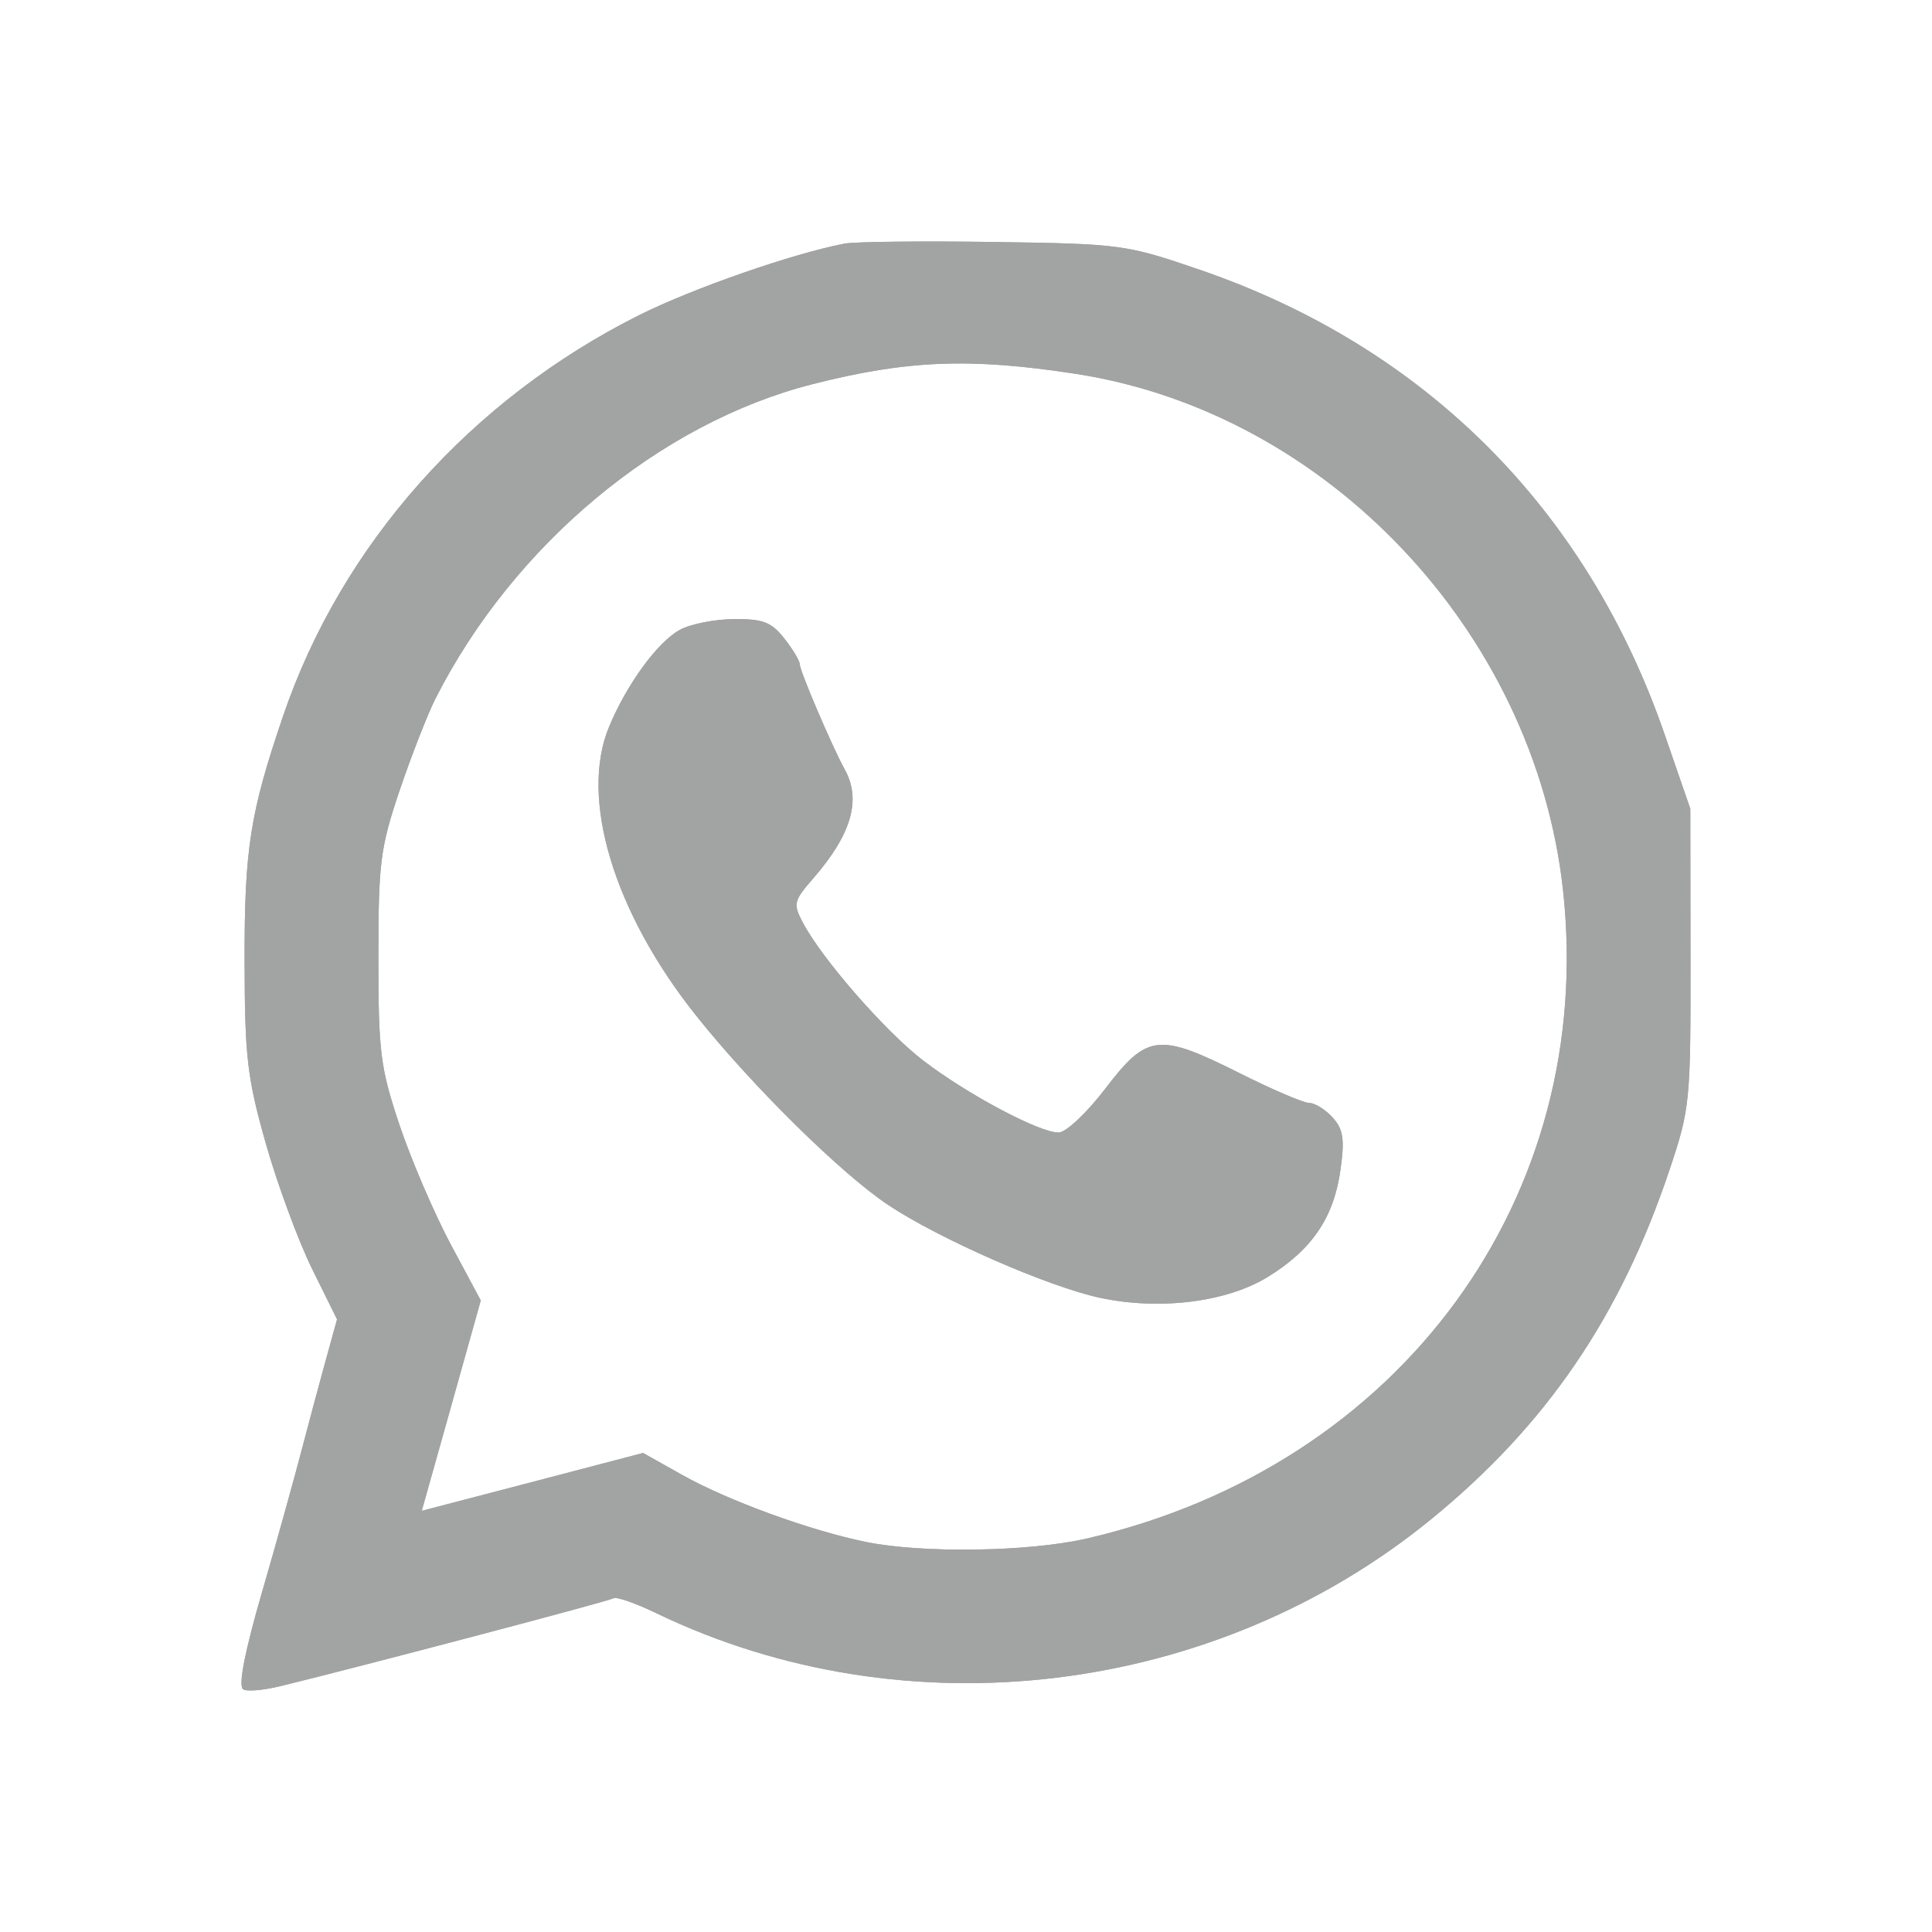 <svg width="20" height="20" viewBox="0 0 20 20" fill="none" xmlns="http://www.w3.org/2000/svg">
<g id="1. Icons-24">
<g id="whatsapp 2 (Traced)">
<path id="Layer 1" fill-rule="evenodd" clip-rule="evenodd" d="M8.742 2.522C8.209 2.624 7.174 2.984 6.621 3.26C4.873 4.134 3.536 5.637 2.932 7.408C2.588 8.417 2.53 8.784 2.532 9.953C2.534 10.946 2.559 11.158 2.753 11.842C2.874 12.267 3.089 12.848 3.231 13.136L3.489 13.658L3.367 14.1C3.3 14.343 3.2 14.715 3.145 14.927C3.048 15.3 2.855 15.992 2.716 16.47C2.538 17.081 2.467 17.438 2.514 17.485C2.543 17.513 2.713 17.5 2.894 17.457C3.743 17.25 6.304 16.575 6.351 16.545C6.381 16.527 6.58 16.596 6.795 16.7C9.381 17.946 12.57 17.559 14.814 15.728C16.007 14.754 16.773 13.632 17.282 12.112C17.495 11.478 17.502 11.407 17.5 9.914L17.498 8.372L17.231 7.599C16.424 5.265 14.748 3.591 12.418 2.792C11.658 2.531 11.603 2.524 10.286 2.505C9.543 2.494 8.848 2.502 8.742 2.522ZM11.136 3.87C13.738 4.271 15.881 6.537 16.179 9.202C16.535 12.395 14.499 15.175 11.254 15.926C10.655 16.065 9.545 16.082 8.958 15.961C8.376 15.841 7.536 15.534 7.063 15.269L6.657 15.041L5.512 15.341L4.366 15.64L4.672 14.551L4.977 13.462L4.667 12.884C4.497 12.565 4.258 12.01 4.137 11.65C3.937 11.053 3.917 10.897 3.917 9.914C3.917 8.93 3.936 8.777 4.138 8.179C4.26 7.819 4.427 7.392 4.509 7.23C5.316 5.64 6.829 4.379 8.411 3.977C9.391 3.727 10.046 3.702 11.136 3.87ZM7.038 6.52C6.808 6.645 6.489 7.081 6.305 7.524C5.997 8.262 6.353 9.443 7.205 10.512C7.784 11.24 8.713 12.155 9.198 12.476C9.726 12.827 10.854 13.321 11.388 13.435C12.006 13.567 12.701 13.48 13.127 13.217C13.584 12.935 13.809 12.601 13.877 12.107C13.921 11.792 13.905 11.689 13.795 11.568C13.721 11.486 13.612 11.418 13.554 11.418C13.496 11.418 13.172 11.28 12.834 11.11C11.995 10.689 11.875 10.702 11.445 11.266C11.254 11.517 11.035 11.723 10.96 11.724C10.764 11.728 10.007 11.325 9.555 10.977C9.163 10.676 8.51 9.927 8.311 9.551C8.208 9.356 8.215 9.326 8.422 9.089C8.815 8.636 8.918 8.278 8.745 7.966C8.618 7.738 8.279 6.944 8.279 6.876C8.279 6.841 8.207 6.721 8.119 6.609C7.986 6.44 7.898 6.406 7.598 6.409C7.399 6.41 7.147 6.46 7.038 6.52Z" fill="#A2A3A3"/>
<path id="Layer 2" fill-rule="evenodd" clip-rule="evenodd" d="M8.742 2.522C8.209 2.624 7.174 2.984 6.621 3.26C4.873 4.134 3.536 5.637 2.932 7.408C2.588 8.417 2.53 8.784 2.532 9.953C2.534 10.946 2.559 11.158 2.753 11.842C2.874 12.267 3.089 12.848 3.231 13.136L3.489 13.658L3.367 14.1C3.3 14.343 3.2 14.715 3.145 14.927C3.048 15.3 2.855 15.992 2.716 16.47C2.538 17.081 2.467 17.438 2.514 17.485C2.543 17.513 2.713 17.5 2.894 17.457C3.743 17.25 6.304 16.575 6.351 16.545C6.381 16.527 6.58 16.596 6.795 16.7C9.381 17.946 12.57 17.559 14.814 15.728C16.007 14.754 16.773 13.632 17.282 12.112C17.495 11.478 17.502 11.407 17.5 9.914L17.498 8.372L17.231 7.599C16.424 5.265 14.748 3.591 12.418 2.792C11.658 2.531 11.603 2.524 10.286 2.505C9.543 2.494 8.848 2.502 8.742 2.522ZM11.136 3.87C13.738 4.271 15.881 6.537 16.179 9.202C16.535 12.395 14.499 15.175 11.254 15.926C10.655 16.065 9.545 16.082 8.958 15.961C8.376 15.841 7.536 15.534 7.063 15.269L6.657 15.041L5.512 15.341L4.366 15.64L4.672 14.551L4.977 13.462L4.667 12.884C4.497 12.565 4.258 12.01 4.137 11.65C3.937 11.053 3.917 10.897 3.917 9.914C3.917 8.93 3.936 8.777 4.138 8.179C4.26 7.819 4.427 7.392 4.509 7.23C5.316 5.64 6.829 4.379 8.411 3.977C9.391 3.727 10.046 3.702 11.136 3.87ZM7.038 6.52C6.808 6.645 6.489 7.081 6.305 7.524C5.997 8.262 6.353 9.443 7.205 10.512C7.784 11.24 8.713 12.155 9.198 12.476C9.726 12.827 10.854 13.321 11.388 13.435C12.006 13.567 12.701 13.48 13.127 13.217C13.584 12.935 13.809 12.601 13.877 12.107C13.921 11.792 13.905 11.689 13.795 11.568C13.721 11.486 13.612 11.418 13.554 11.418C13.496 11.418 13.172 11.28 12.834 11.11C11.995 10.689 11.875 10.702 11.445 11.266C11.254 11.517 11.035 11.723 10.96 11.724C10.764 11.728 10.007 11.325 9.555 10.977C9.163 10.676 8.51 9.927 8.311 9.551C8.208 9.356 8.215 9.326 8.422 9.089C8.815 8.636 8.918 8.278 8.745 7.966C8.618 7.738 8.279 6.944 8.279 6.876C8.279 6.841 8.207 6.721 8.119 6.609C7.986 6.44 7.898 6.406 7.598 6.409C7.399 6.41 7.147 6.46 7.038 6.52Z" fill="#A2A3A3"/>
</g>
</g>
</svg>
